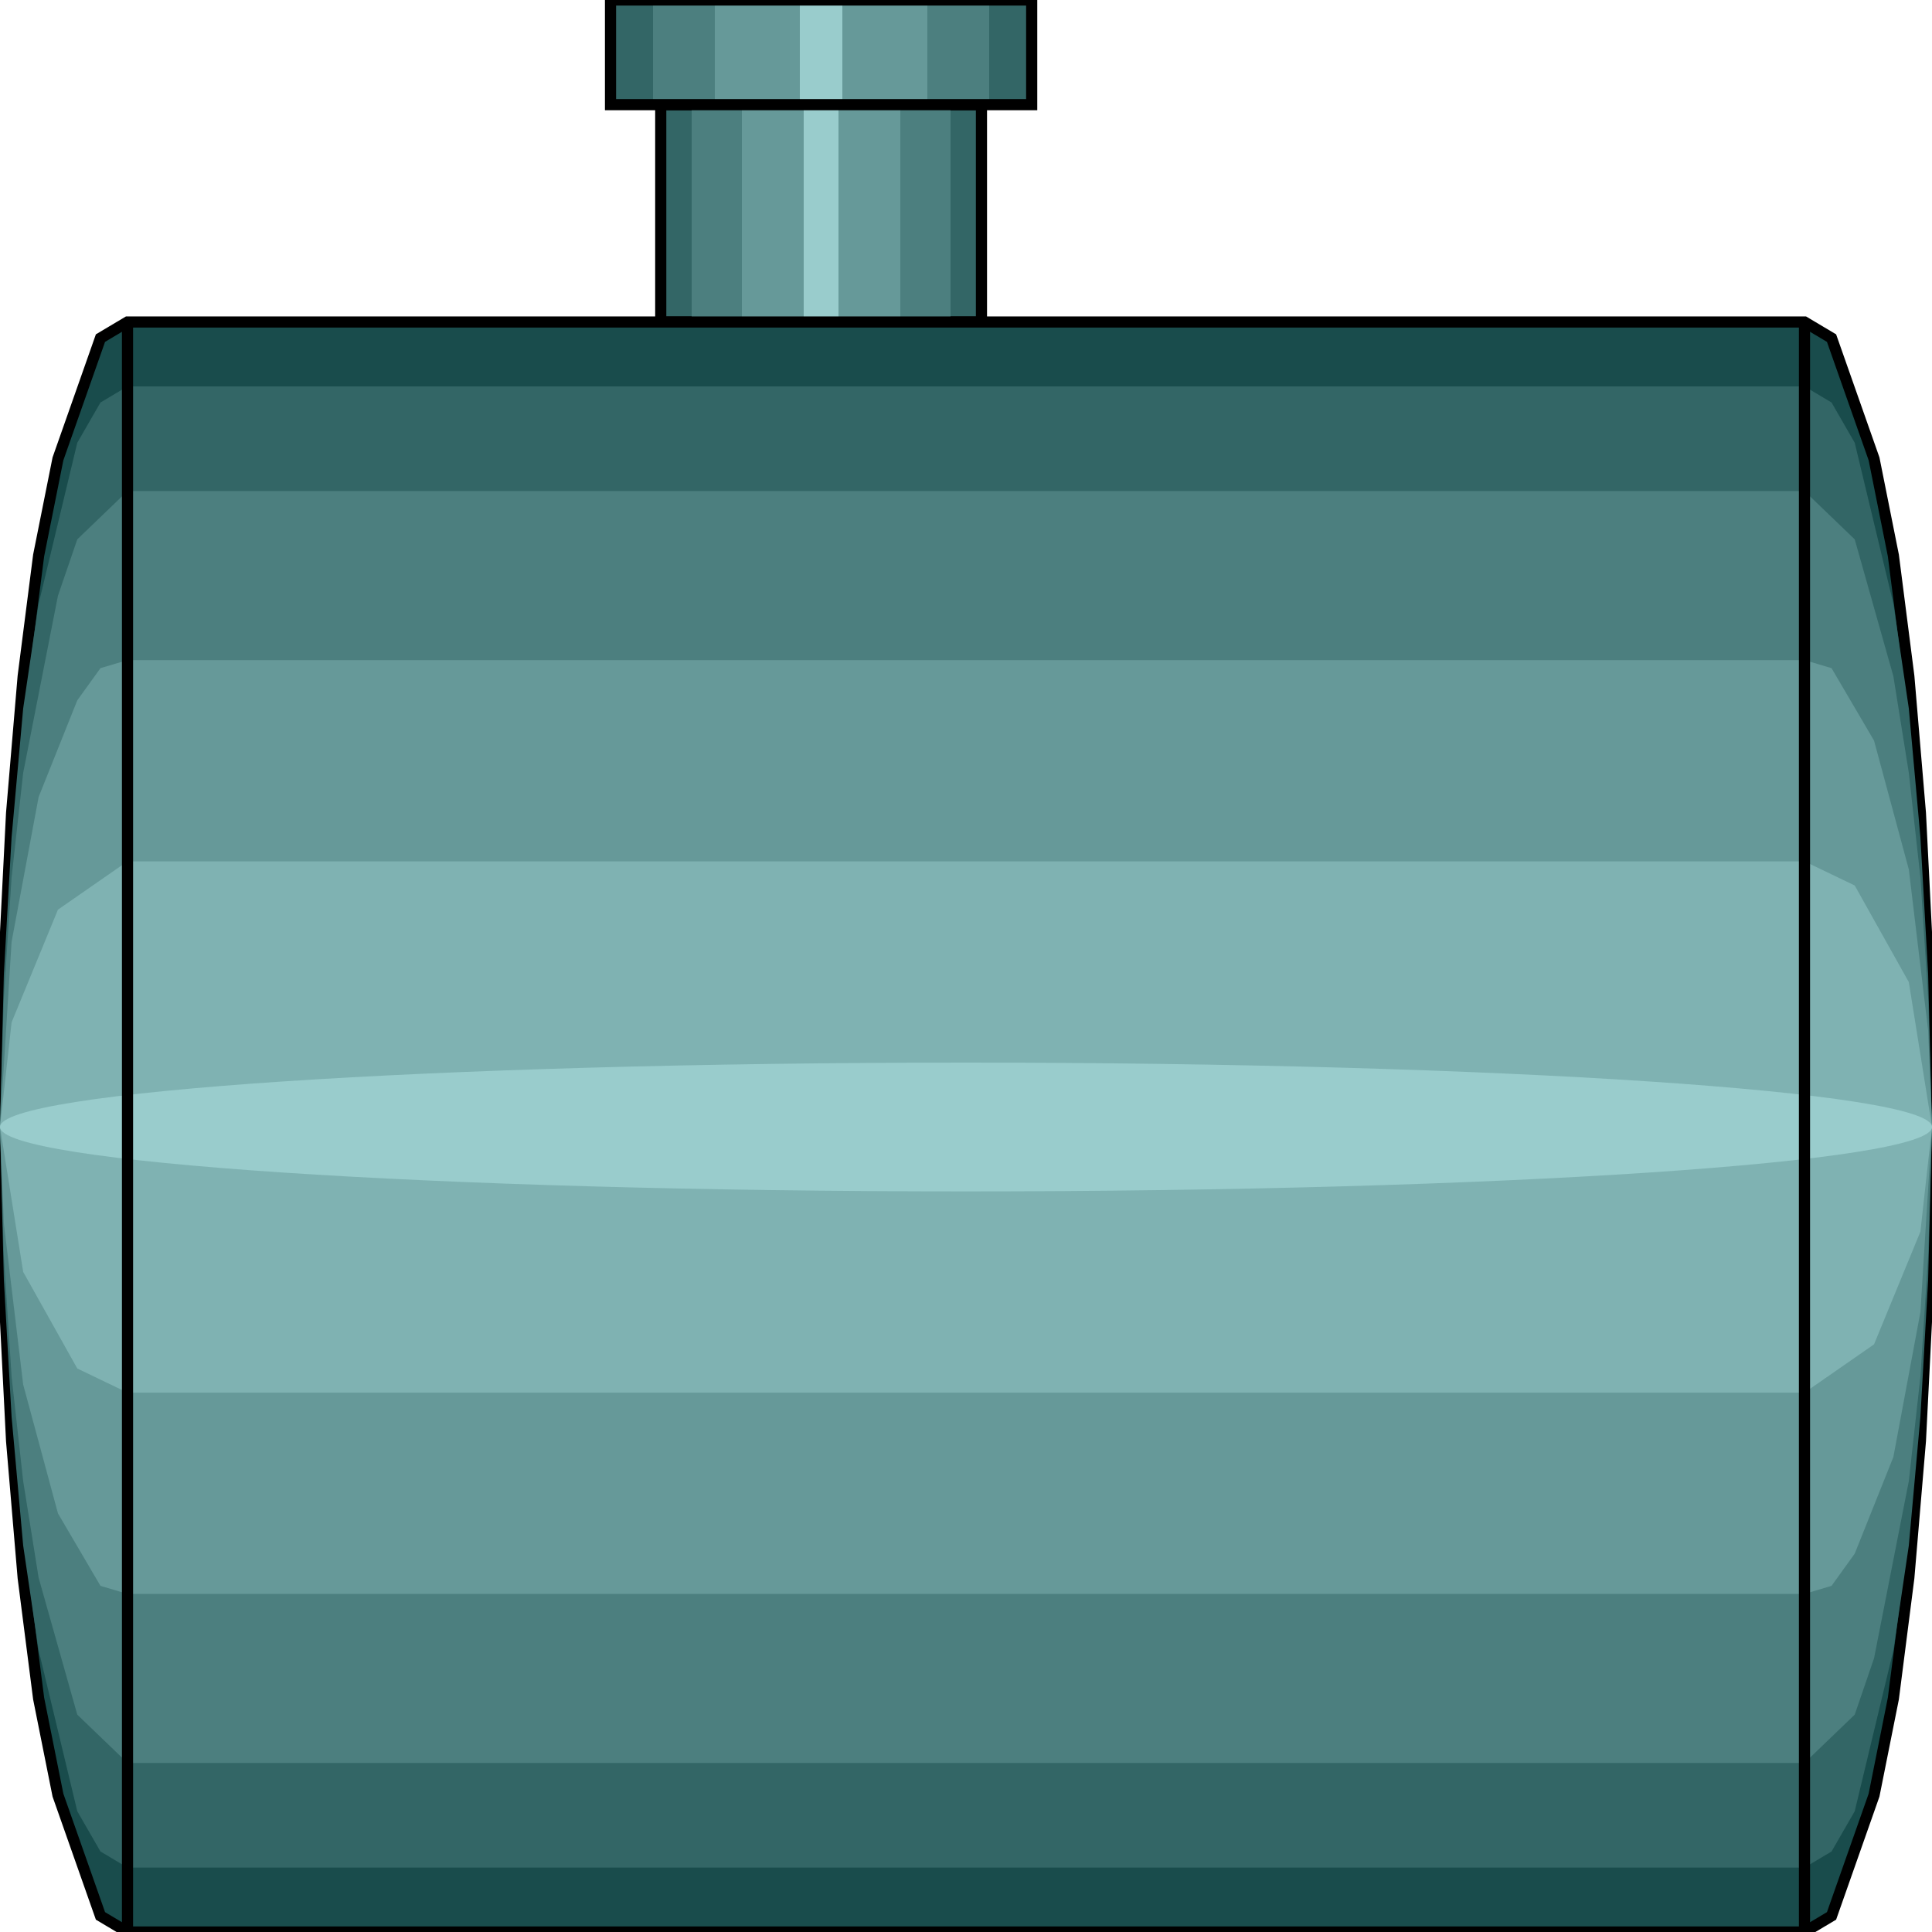 <svg width="150" height="150" viewBox="0 0 150 150" fill="none" xmlns="http://www.w3.org/2000/svg">
<g clip-path="url(#clip0_2109_243044)">
<path d="M51.3 8.125H76.2V25H51.3V8.125Z" fill="#336666" stroke="black" stroke-width="0.866"/>
<path d="M53.7 8.125H73.8V25H53.7V8.125Z" fill="#4C7F7F"/>
<path d="M57.6 8.125H69.9V25H57.6V8.125Z" fill="#669999"/>
<path d="M62.4 8.125H65.1V25H62.4V8.125Z" fill="#99CCCC"/>
<path d="M140.1 150H9.9L7.8 148.75L4.5 139.375L3 131.875L1.8 122.5L0.9 111.875L0.3 100L0 87.5L0.3 75L0.9 63.125L1.8 52.5L3 43.125L4.5 35.625L7.8 26.25L9.9 25H140.1L142.2 26.25L145.5 35.625L147 43.125L148.2 52.5L149.1 63.125L149.7 75L150 87.5L149.7 100L149.1 111.875L148.2 122.5L147 131.875L145.5 139.375L142.2 148.75L140.1 150Z" fill="#194C4C" stroke="black" stroke-width="0.866"/>
<path d="M140.1 145H9.9L7.8 143.75L6 140.625L3 128.125L1.8 120L0.9 110L0.3 99.375L0 87.5L0.3 75.625L0.9 65L1.8 55L3 46.875L6 34.375L7.8 31.25L9.9 30H140.1L142.2 31.25L144 34.375L147 46.875L148.2 55L149.1 65L149.7 75.625L150 87.5L149.7 99.375L149.1 110L148.2 120L147 128.125L144 140.625L142.2 143.75L140.1 145Z" fill="#336666"/>
<path d="M140.1 136.875H9.9L6 133.125L3 122.5L1.8 115L0.9 106.875L0.3 97.5L0 87.5L0.3 77.5L0.9 68.125L1.8 60L4.5 46.25L6 41.875L9.9 38.125H140.1L144 41.875L147 52.5L148.2 60L149.1 68.125L149.7 77.5L150 87.5L149.7 97.5L149.1 106.875L148.2 115L145.5 128.75L144 133.125L140.1 136.875Z" fill="#4C7F7F"/>
<path d="M140.1 123.75H9.9L7.8 123.125L4.5 117.5L1.8 107.5L0.3 95L0 87.5L0.9 73.125L3 61.875L6 54.375L7.8 51.875L9.9 51.25H140.1L142.2 51.875L145.5 57.5L148.2 67.5L149.7 80L150 87.5L149.1 101.875L147 113.125L144 120.625L142.2 123.125L140.1 123.75Z" fill="#669999"/>
<path d="M140.1 108.125H9.9L6 106.25L1.8 98.75L0 87.5L0.9 79.375L4.5 70.625L9.9 66.875H140.1L144 68.75L148.2 76.25L150 87.5L149.1 95.625L145.5 104.375L140.1 108.125Z" fill="#7FB2B2"/>
<path d="M75 92.5C116.421 92.5 150 90.261 150 87.5C150 84.739 116.421 82.5 75 82.5C33.579 82.5 0 84.739 0 87.5C0 90.261 33.579 92.5 75 92.5Z" fill="#99CCCC"/>
<path d="M9.9 25V150" stroke="black" stroke-width="0.866"/>
<path d="M140.1 25V150" stroke="black" stroke-width="0.866"/>
<path d="M47.4 0H80.1V8.125H47.4V0Z" fill="#336666"/>
<path d="M50.7 0H76.8V8.125H50.7V0Z" fill="#4C7F7F"/>
<path d="M55.5 0H72V8.125H55.5V0Z" fill="#669999"/>
<path d="M62.1 0H65.4V8.125H62.1V0Z" fill="#99CCCC"/>
<path d="M47.4 0H80.1V8.125H47.4V0Z" stroke="black" stroke-width="0.866"/>
</g>
<defs>
<clipPath id="clip0_2109_243044">
<rect width="150" height="150" fill="white"/>
</clipPath>
</defs>
</svg>
